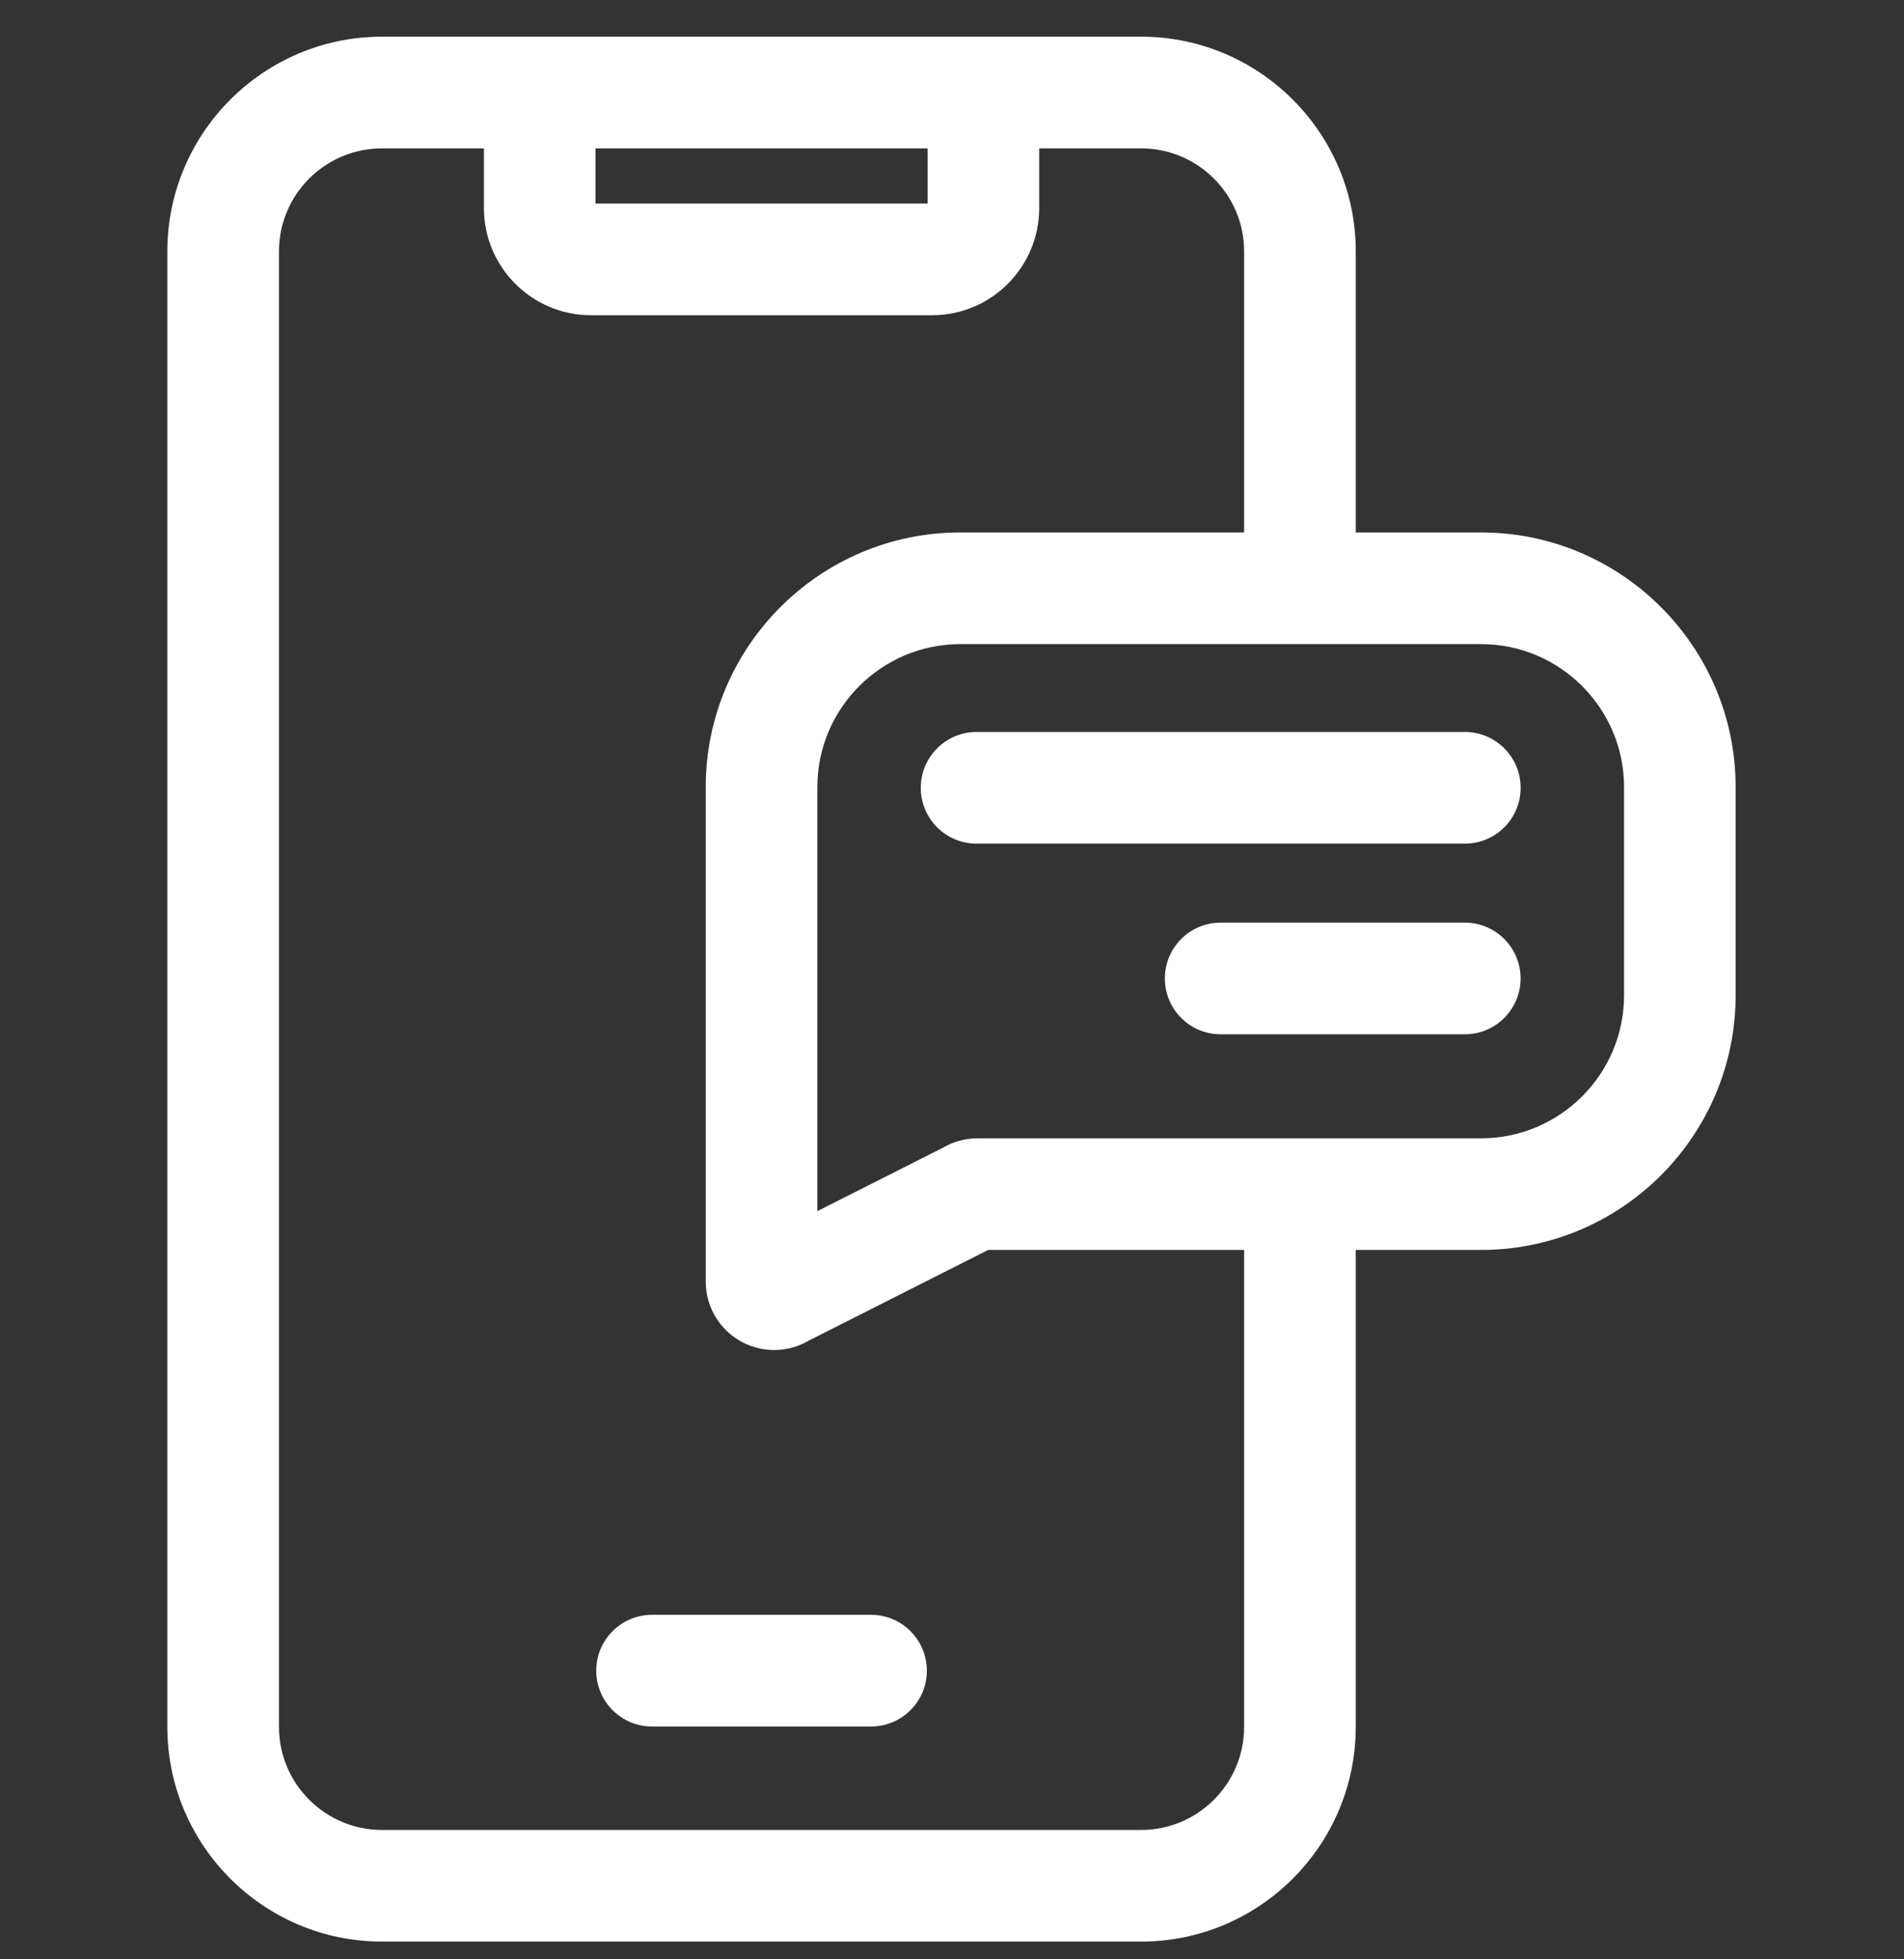 <svg width="35" height="36" viewBox="0 0 35 36" fill="none" xmlns="http://www.w3.org/2000/svg">
<rect x="0" y="0" width="35" height="36" fill="#333333" stroke="none"/>
<g clip-path="url(#clip0_116_377)">
<path d="M16.012 29.67H11.986C11.419 29.67 10.96 30.13 10.96 30.696C10.96 31.263 11.419 31.722 11.986 31.722H16.012C16.578 31.722 17.038 31.263 17.038 30.696C17.038 30.13 16.578 29.67 16.012 29.67Z" fill="white"/>
<path d="M27.226 9.783H24.922V4.62C24.922 2.444 23.152 0.674 20.976 0.674H7.022C4.846 0.674 3.076 2.444 3.076 4.62V31.729C3.076 33.904 4.846 35.674 7.022 35.674H20.976C23.152 35.674 24.922 33.904 24.922 31.729V22.966H27.226C29.806 22.966 31.905 20.867 31.905 18.287V14.462C31.905 11.883 29.806 9.783 27.226 9.783ZM17.051 2.726V3.74H10.947V2.726H17.051ZM22.87 31.729C22.87 32.773 22.021 33.623 20.976 33.623H7.022C5.977 33.623 5.128 32.773 5.128 31.729V4.62C5.128 3.576 5.977 2.726 7.022 2.726H8.896V3.824C8.896 4.909 9.778 5.792 10.864 5.792H17.135C18.22 5.792 19.103 4.909 19.103 3.824V2.726H20.976C22.021 2.726 22.87 3.576 22.87 4.62V9.783H17.652C15.072 9.783 12.973 11.882 12.973 14.462V23.547C12.973 24.018 13.233 24.445 13.65 24.663C13.834 24.758 14.033 24.805 14.231 24.805C14.451 24.805 14.67 24.747 14.866 24.632L18.165 22.966H22.87V31.729ZM29.854 18.287C29.854 19.736 28.675 20.915 27.226 20.915H17.971C17.745 20.915 17.528 20.974 17.335 21.087L15.025 22.253V14.462C15.025 13.014 16.204 11.835 17.652 11.835H27.226C28.675 11.835 29.854 13.014 29.854 14.462V18.287Z" fill="white"/>
<path d="M26.927 13.449H17.951C17.385 13.449 16.926 13.909 16.926 14.475C16.926 15.041 17.385 15.501 17.951 15.501H26.927C27.494 15.501 27.953 15.041 27.953 14.475C27.953 13.909 27.494 13.449 26.927 13.449Z" fill="white"/>
<path d="M26.927 16.952H22.439C21.872 16.952 21.413 17.411 21.413 17.978C21.413 18.544 21.872 19.004 22.439 19.004H26.927C27.493 19.004 27.952 18.544 27.952 17.978C27.952 17.411 27.493 16.952 26.927 16.952Z" fill="white"/>
</g>
<defs>
<clipPath id="clip0_116_377">
<rect width="35" height="35" fill="white" transform="translate(0 0.674)"/>
</clipPath>
</defs>
</svg>
